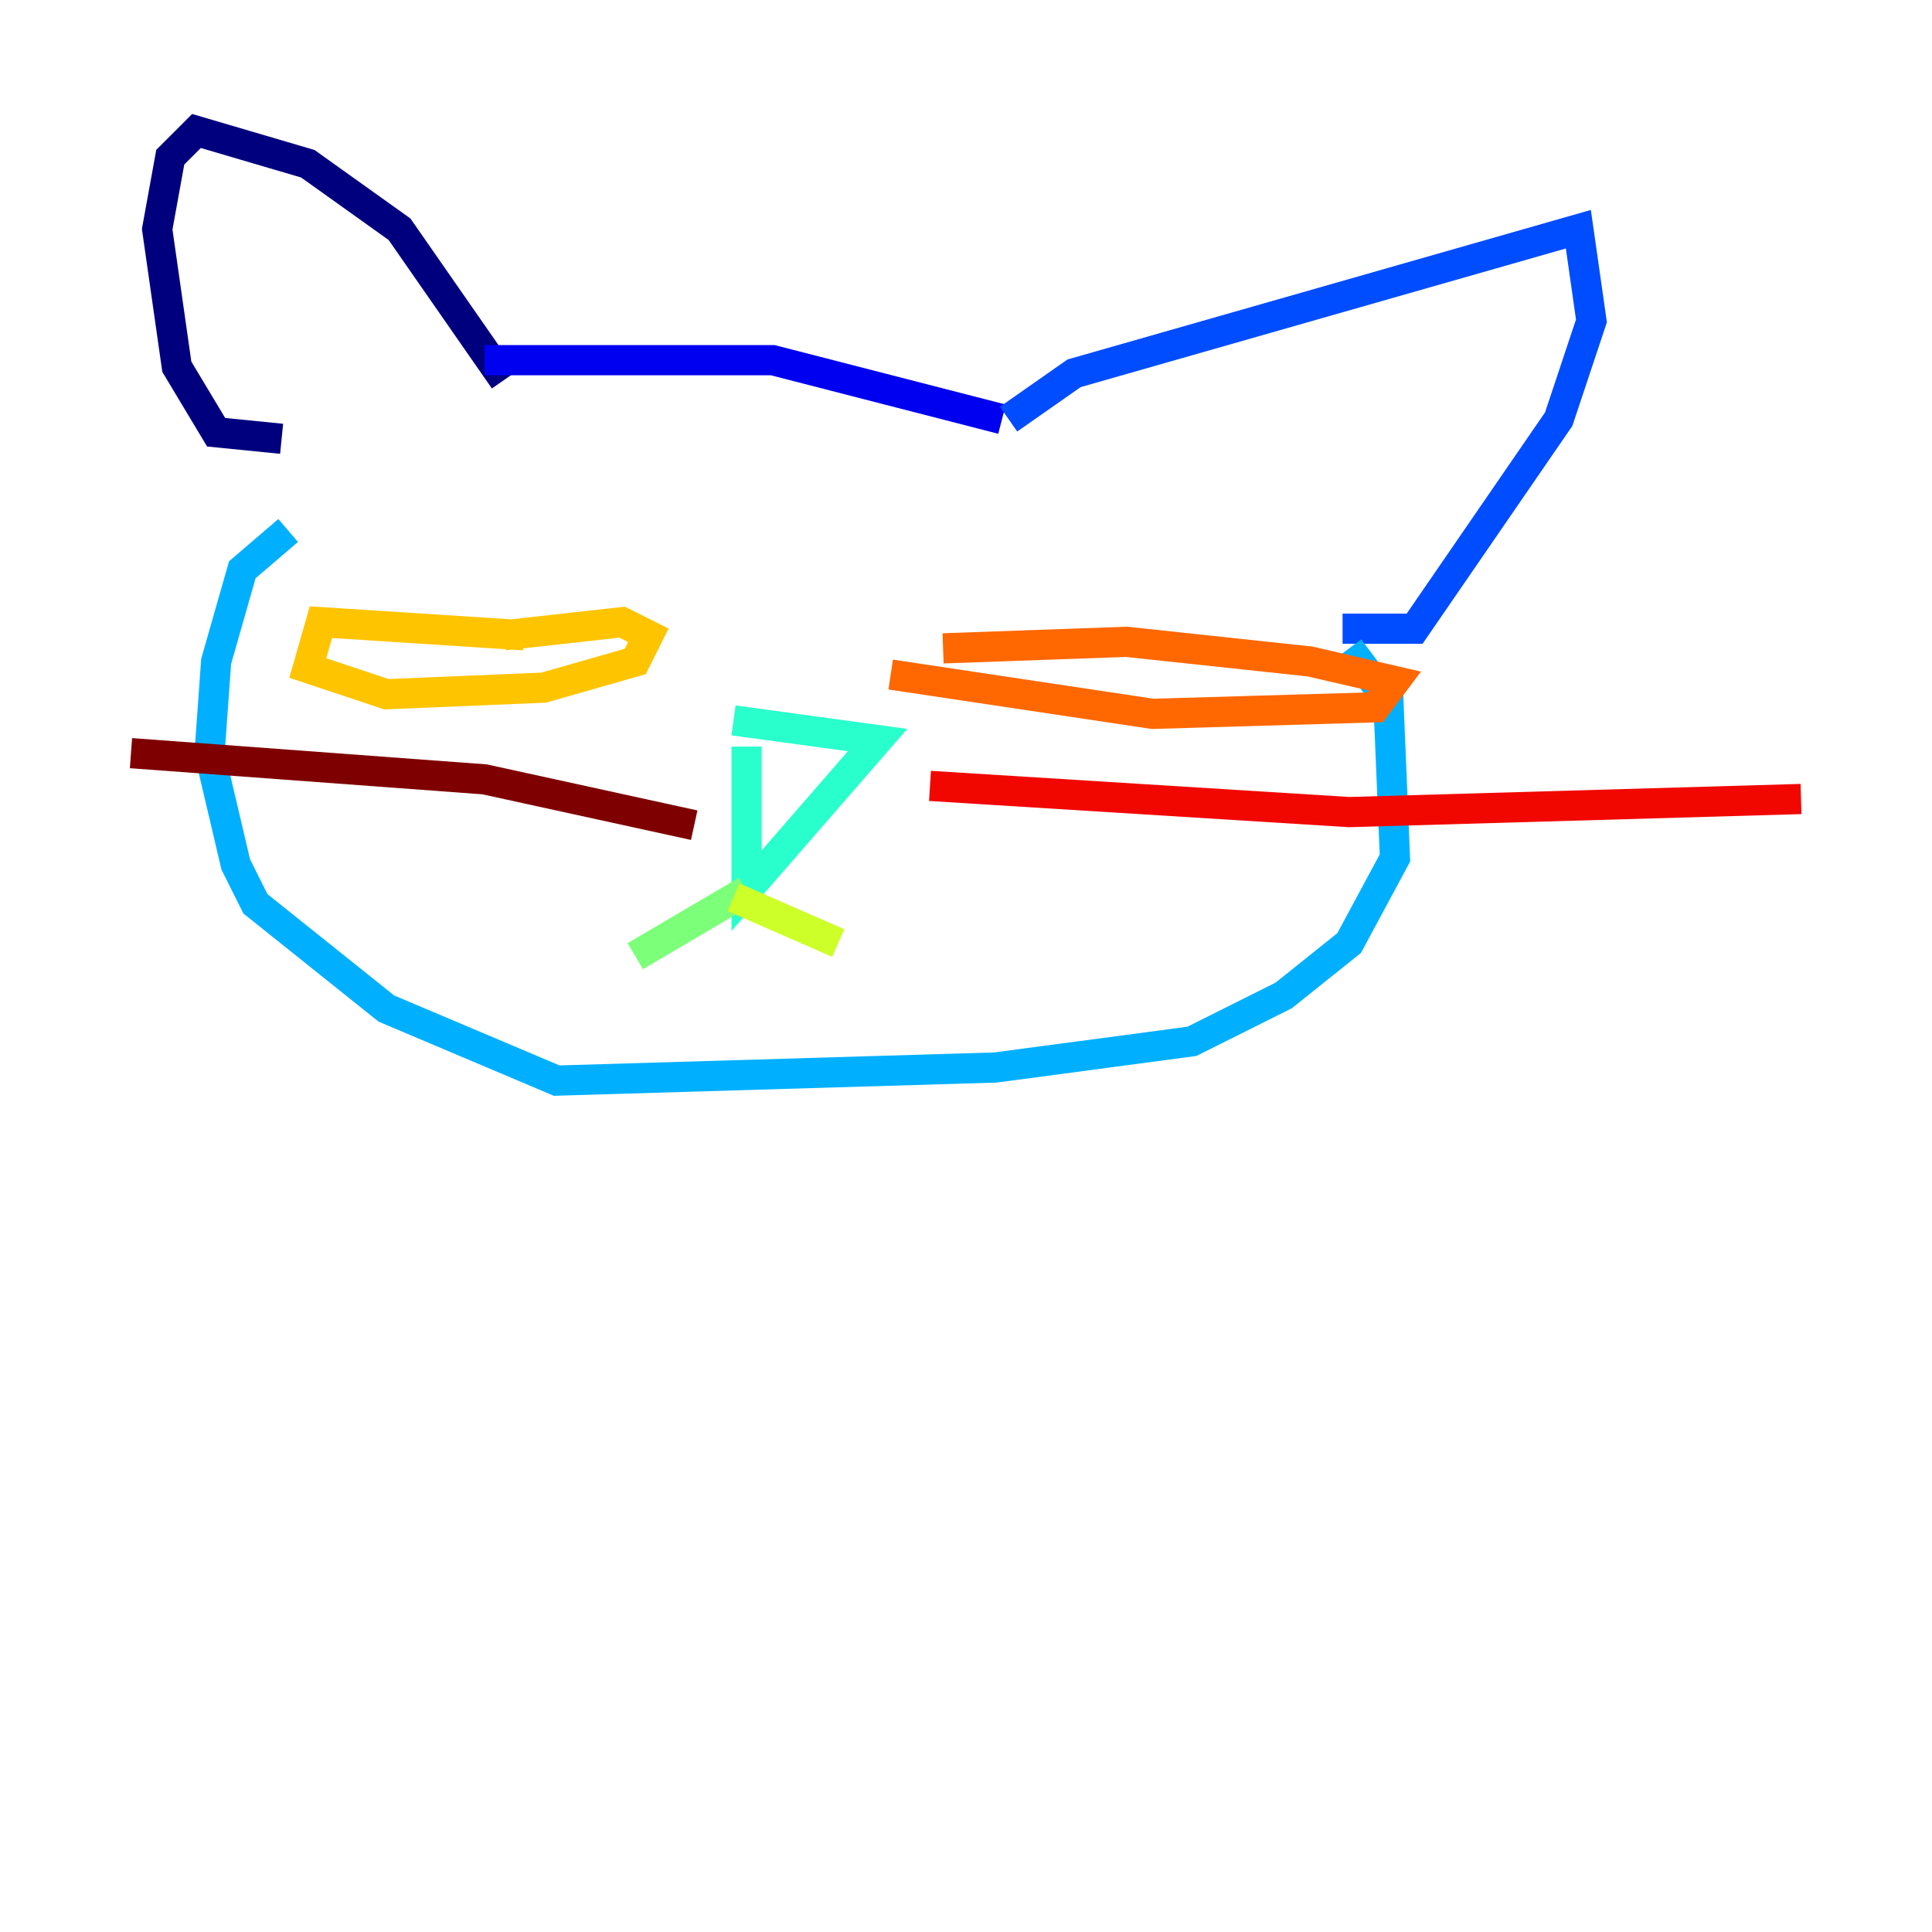 <?xml version="1.0" encoding="utf-8" ?>
<svg baseProfile="tiny" height="128" version="1.2" viewBox="0,0,128,128" width="128" xmlns="http://www.w3.org/2000/svg" xmlns:ev="http://www.w3.org/2001/xml-events" xmlns:xlink="http://www.w3.org/1999/xlink"><defs /><polyline fill="none" points="33.41,25.166 26.468,15.186 20.393,10.848 13.017,8.678 11.281,10.414 10.414,15.186 11.715,24.298 14.319,28.637 18.658,29.071" stroke="#00007f" stroke-width="2" /><polyline fill="none" points="32.108,23.864 51.2,23.864 66.386,27.77" stroke="#0000f1" stroke-width="2" /><polyline fill="none" points="66.82,27.77 71.159,24.732 104.57,15.186 105.437,21.261 103.268,27.77 93.722,41.654 88.949,41.654" stroke="#004cff" stroke-width="2" /><polyline fill="none" points="89.383,42.956 91.986,46.427 92.42,56.841 89.383,62.481 85.044,65.953 78.969,68.99 65.953,70.725 36.881,71.593 25.6,66.82 16.922,59.878 15.62,57.275 13.885,49.898 14.319,43.824 16.054,37.749 19.091,35.146" stroke="#00b0ff" stroke-width="2" /><polyline fill="none" points="48.597,47.729 58.142,49.031 49.464,59.01 49.464,49.464" stroke="#29ffcd" stroke-width="2" /><polyline fill="none" points="49.464,59.01 42.088,63.349" stroke="#7cff79" stroke-width="2" /><polyline fill="none" points="48.597,59.444 55.539,62.481" stroke="#cdff29" stroke-width="2" /><polyline fill="none" points="34.712,42.088 21.261,41.22 20.393,44.258 25.6,45.993 36.014,45.559 42.088,43.824 42.956,42.088 41.22,41.22 33.41,42.088" stroke="#ffc400" stroke-width="2" /><polyline fill="none" points="62.481,42.956 74.63,42.522 86.78,43.824 92.42,45.125 91.119,46.861 76.366,47.295 59.01,44.691" stroke="#ff6700" stroke-width="2" /><polyline fill="none" points="61.614,52.068 89.383,53.803 119.322,52.936" stroke="#f10700" stroke-width="2" /><polyline fill="none" points="45.993,54.671 32.108,51.634 8.678,49.898" stroke="#7f0000" stroke-width="2" /></svg>